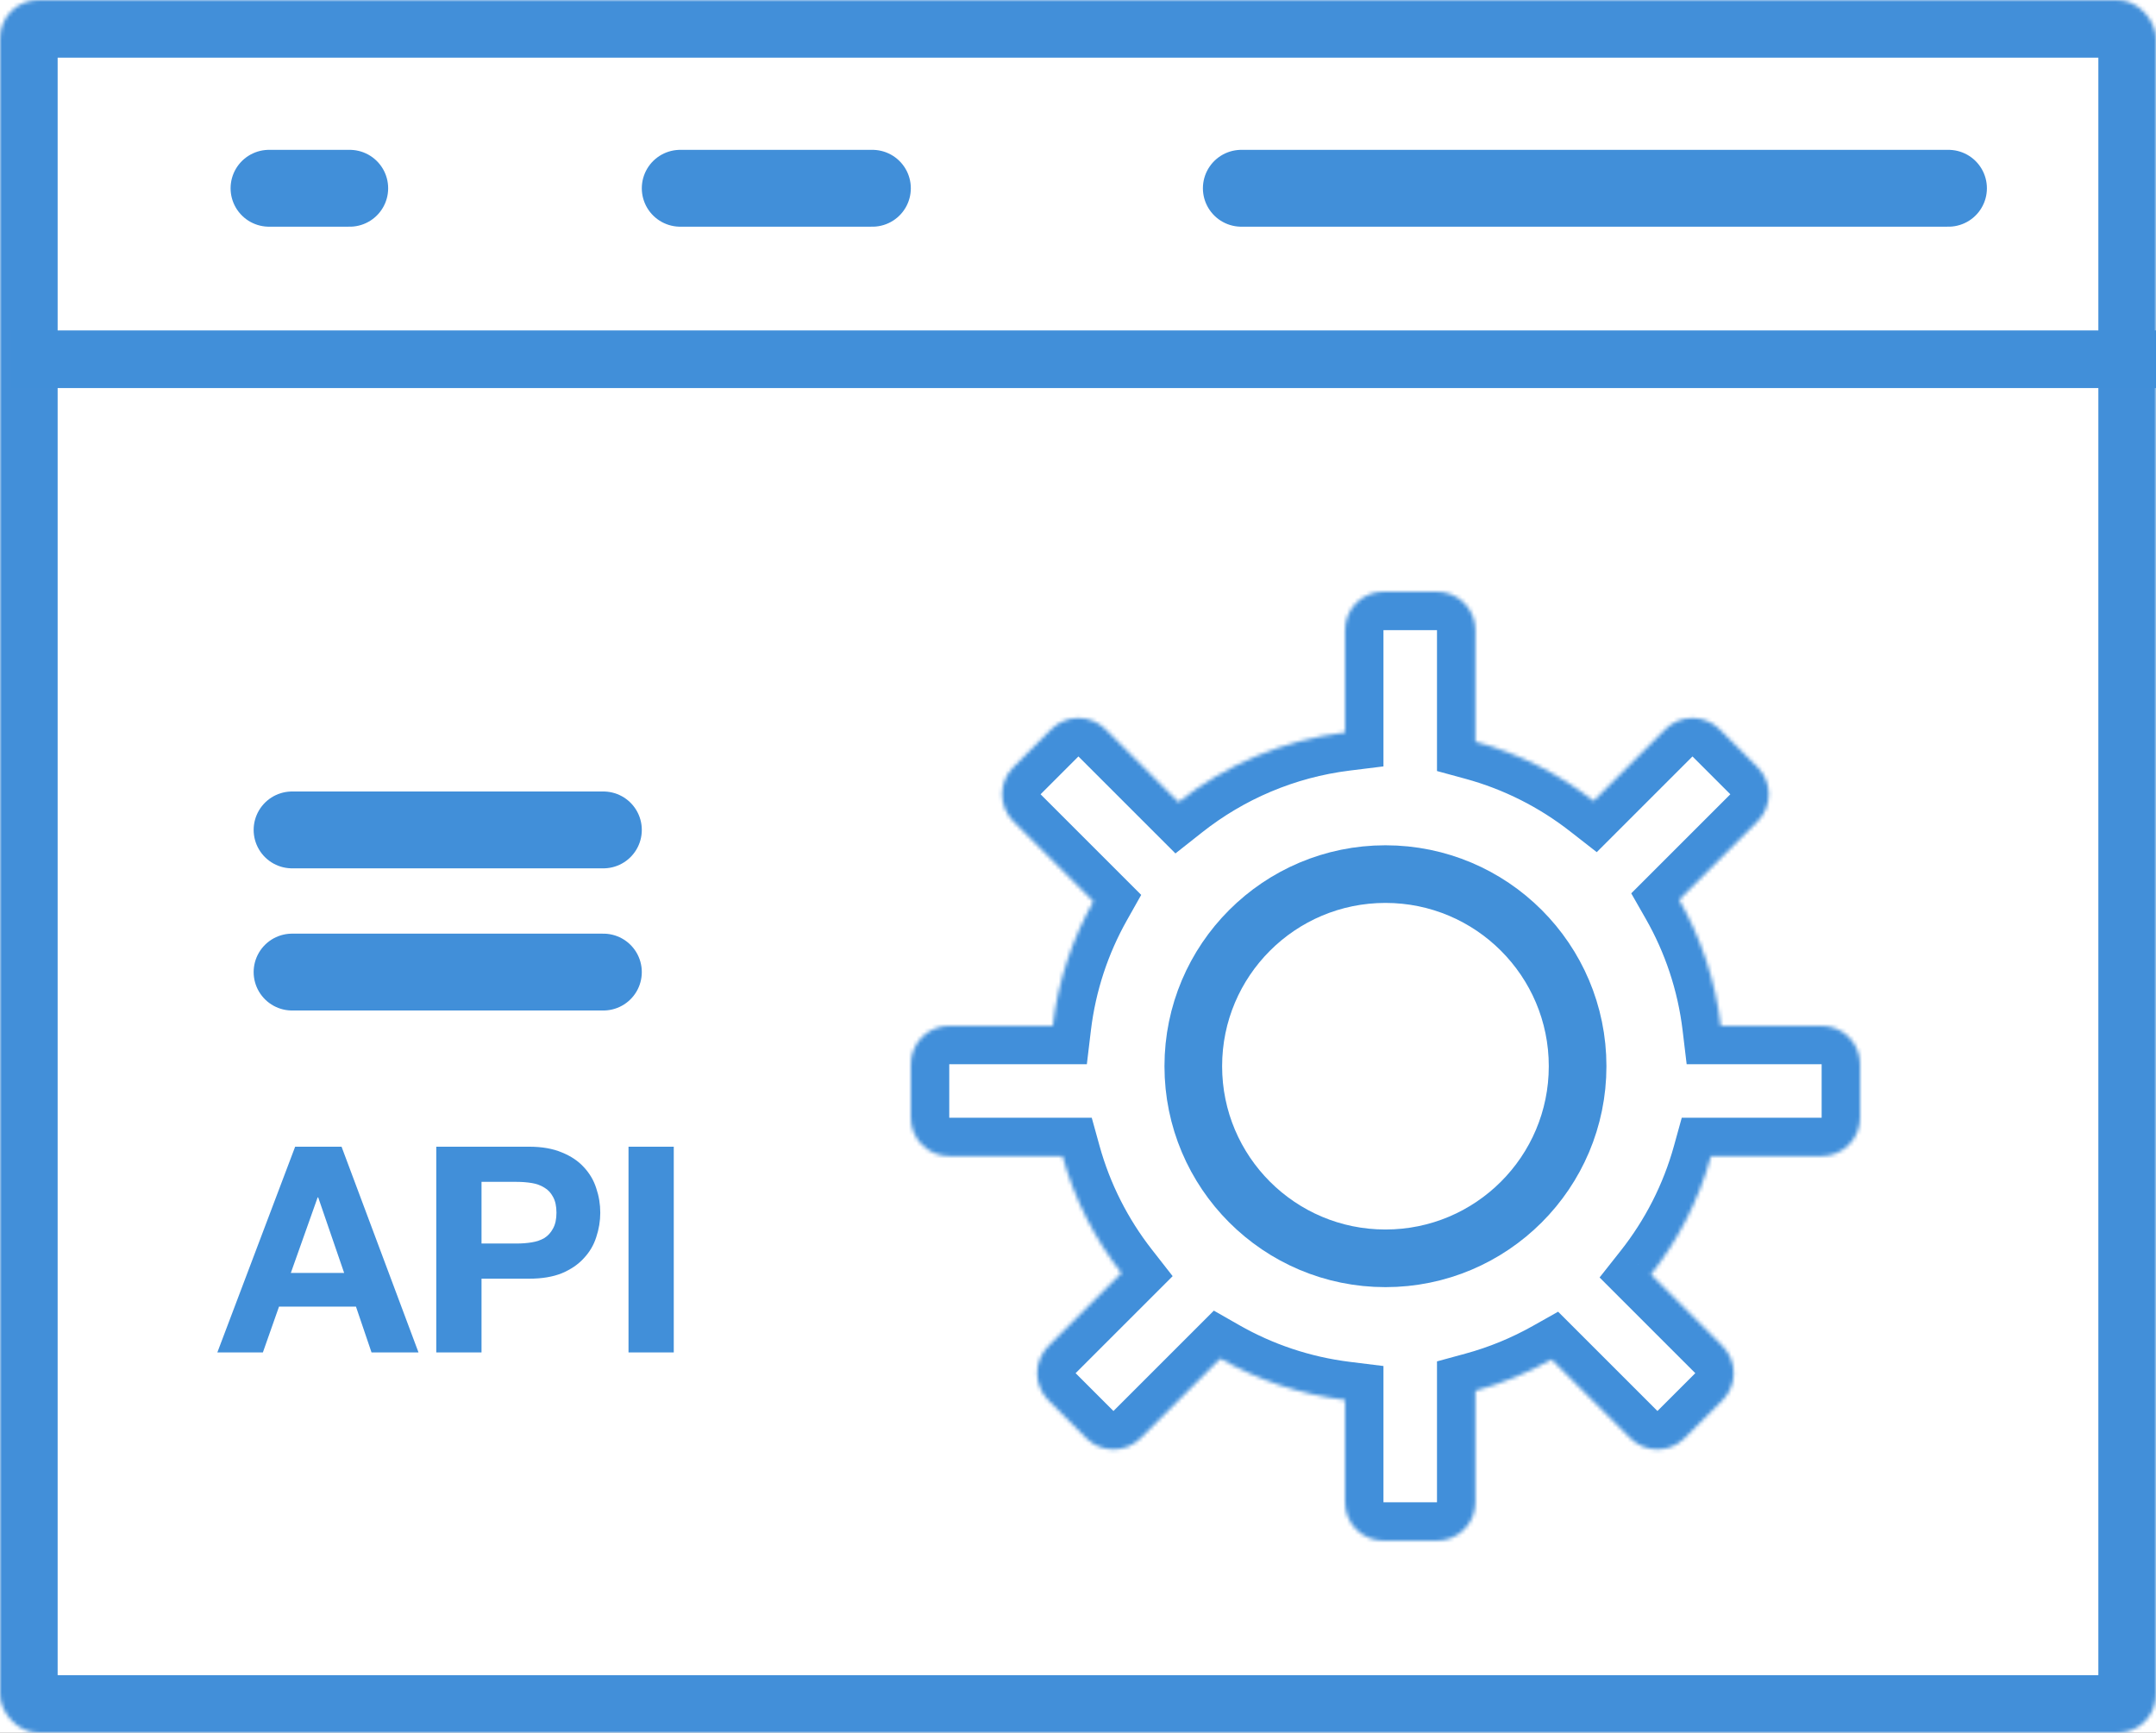 <svg viewBox="0 0 561 451" fill="none" xmlns="http://www.w3.org/2000/svg">
<rect x="0" y="0" width="561" height="451" fill="#333333" stroke="none"/>
<g clip-path="url(#clip0_305_54)">
<rect width="561" height="451" fill="white"/>
<mask id="path-1-inside-1_305_54" fill="white">
<rect width="561" height="451" rx="10"/>
</mask>
<rect width="561" height="451" rx="10" stroke="#428FD9" stroke-width="30" mask="url(#path-1-inside-1_305_54)"/>
<line x1="3" y1="93.5" x2="561" y2="93.5" stroke="#418FD9" stroke-width="15"/>
<line x1="70" y1="49" x2="91" y2="49" stroke="#418FD9" stroke-width="20" stroke-linecap="round"/>
<line x1="177" y1="49" x2="227" y2="49" stroke="#418FD9" stroke-width="20" stroke-linecap="round"/>
<line x1="76" y1="216" x2="157" y2="216" stroke="#418FD9" stroke-width="20" stroke-linecap="round"/>
<line x1="76" y1="253" x2="157" y2="253" stroke="#418FD9" stroke-width="20" stroke-linecap="round"/>
<line x1="323" y1="49" x2="507" y2="49" stroke="#418FD9" stroke-width="20" stroke-linecap="round"/>
<path d="M75.675 331.3H89.55L82.8 311.65H82.65L75.675 331.3ZM76.8 298.45H88.875L108.9 352H96.675L92.625 340.075H72.6L68.4 352H56.55L76.8 298.45ZM125.293 323.65H134.443C135.793 323.65 137.093 323.55 138.343 323.35C139.593 323.15 140.693 322.775 141.643 322.225C142.593 321.625 143.343 320.8 143.893 319.75C144.493 318.7 144.793 317.325 144.793 315.625C144.793 313.925 144.493 312.55 143.893 311.5C143.343 310.45 142.593 309.65 141.643 309.1C140.693 308.5 139.593 308.1 138.343 307.9C137.093 307.7 135.793 307.6 134.443 307.6H125.293V323.65ZM113.518 298.45H137.668C141.018 298.45 143.868 298.95 146.218 299.95C148.568 300.9 150.468 302.175 151.918 303.775C153.418 305.375 154.493 307.2 155.143 309.25C155.843 311.3 156.193 313.425 156.193 315.625C156.193 317.775 155.843 319.9 155.143 322C154.493 324.05 153.418 325.875 151.918 327.475C150.468 329.075 148.568 330.375 146.218 331.375C143.868 332.325 141.018 332.8 137.668 332.8H125.293V352H113.518V298.45ZM163.542 298.45H175.317V352H163.542V298.45Z" fill="#418FD9"/>
<circle cx="360.5" cy="277.5" r="50" stroke="#4290D9" stroke-width="15"/>
<mask id="path-10-inside-2_305_54" fill="white">
<path fill-rule="evenodd" clip-rule="evenodd" d="M349.982 164C349.982 158.477 354.459 154 359.982 154H373.911C379.434 154 383.911 158.477 383.911 164V193.037C395.242 196.125 405.658 201.432 414.663 208.462L433.319 189.806C437.225 185.901 443.556 185.901 447.462 189.806L457.31 199.655C461.216 203.561 461.216 209.892 457.31 213.797L436.924 234.184C442.565 244.071 446.334 255.165 447.75 266.982H474C479.523 266.982 484 271.459 484 276.982V290.911C484 296.434 479.523 300.911 474 300.911H445.209C442.064 312.27 436.687 322.702 429.578 331.704L448.194 350.319C452.099 354.225 452.099 360.556 448.194 364.462L438.345 374.311C434.44 378.216 428.108 378.216 424.203 374.311L403.722 353.83C397.544 357.308 390.902 360.058 383.911 361.963V391C383.911 396.523 379.434 401 373.911 401H359.982C354.459 401 349.982 396.523 349.982 391V364.369C338.292 362.923 327.316 359.172 317.523 353.585L296.797 374.311C292.892 378.216 286.56 378.216 282.655 374.311L272.806 364.462C268.901 360.556 268.901 354.225 272.806 350.32L291.802 331.324C284.841 322.409 279.57 312.111 276.469 300.911H247C241.477 300.911 237 296.434 237 290.911L237 276.982C237 271.459 241.477 266.982 247 266.982H273.929C275.323 255.337 279.004 244.395 284.509 234.617L263.69 213.797C259.784 209.892 259.784 203.56 263.69 199.655L273.539 189.806C277.444 185.901 283.775 185.901 287.681 189.806L306.635 208.761C318.865 199.104 333.734 192.641 349.982 190.631V164Z"/>
</mask>
<path d="M383.911 193.037H373.911V200.676L381.281 202.685L383.911 193.037ZM414.663 208.462L408.509 216.345L415.48 221.787L421.734 215.534L414.663 208.462ZM447.462 189.806L440.39 196.877L440.39 196.877L447.462 189.806ZM457.31 199.655L450.239 206.726L450.239 206.726L457.31 199.655ZM457.31 213.797L450.239 206.726L450.239 206.726L457.31 213.797ZM436.924 234.184L429.853 227.113L424.456 232.51L428.238 239.14L436.924 234.184ZM447.75 266.982L437.821 268.171L438.876 276.982H447.75V266.982ZM445.209 300.911V290.911H437.602L435.572 298.242L445.209 300.911ZM429.578 331.704L421.73 325.507L416.219 332.486L422.507 338.775L429.578 331.704ZM403.722 353.83L410.793 346.759L405.428 341.394L398.816 345.116L403.722 353.83ZM383.911 361.963L381.281 352.315L373.911 354.324V361.963H383.911ZM349.982 364.369H359.982V355.53L351.21 354.445L349.982 364.369ZM317.523 353.585L322.479 344.899L315.849 341.116L310.452 346.514L317.523 353.585ZM296.797 374.311L289.726 367.24L289.726 367.24L296.797 374.311ZM282.655 374.311L289.726 367.24L289.726 367.24L282.655 374.311ZM272.806 364.462L279.877 357.391L279.877 357.391L272.806 364.462ZM272.806 350.32L279.877 357.391L279.877 357.391L272.806 350.32ZM291.802 331.324L298.873 338.395L305.127 332.141L299.684 325.17L291.802 331.324ZM276.469 300.911L286.107 298.242L284.077 290.911H276.469V300.911ZM237 290.911L247 290.911L237 290.911ZM237 276.982L247 276.982L237 276.982ZM273.929 266.982V276.982H282.803L283.858 268.171L273.929 266.982ZM284.509 234.617L293.223 239.523L296.946 232.911L291.58 227.546L284.509 234.617ZM263.69 213.797L256.618 220.868L256.618 220.868L263.69 213.797ZM263.69 199.655L270.761 206.726L270.761 206.726L263.69 199.655ZM273.539 189.806L266.467 182.735L266.467 182.735L273.539 189.806ZM306.635 208.761L299.564 215.832L305.853 222.121L312.833 216.609L306.635 208.761ZM349.982 190.631L351.21 200.555L359.982 199.47V190.631H349.982ZM359.982 144C348.936 144 339.982 152.954 339.982 164H359.982V164V144ZM373.911 144H359.982V164H373.911V144ZM393.911 164C393.911 152.954 384.956 144 373.911 144V164H393.911ZM393.911 193.037V164H373.911V193.037H393.911ZM381.281 202.685C391.305 205.416 400.528 210.113 408.509 216.345L420.817 200.58C410.788 192.75 399.179 186.833 386.54 183.388L381.281 202.685ZM426.248 182.735L407.592 201.391L421.734 215.534L440.39 196.877L426.248 182.735ZM454.533 182.735C446.722 174.925 434.059 174.925 426.248 182.735L440.39 196.877L440.39 196.877L454.533 182.735ZM464.382 192.584L454.533 182.735L440.39 196.877L450.239 206.726L464.382 192.584ZM464.382 220.869C472.192 213.058 472.192 200.395 464.382 192.584L450.239 206.726V206.726L464.382 220.869ZM443.995 241.255L464.382 220.869L450.239 206.726L429.853 227.113L443.995 241.255ZM428.238 239.14C433.232 247.893 436.568 257.709 437.821 268.171L457.679 265.793C456.101 252.621 451.898 240.25 445.61 229.228L428.238 239.14ZM474 256.982H447.75V276.982H474V256.982ZM494 276.982C494 265.936 485.046 256.982 474 256.982V276.982H494ZM494 290.911V276.982H474V290.911H494ZM474 310.911C485.046 310.911 494 301.956 494 290.911H474V290.911V310.911ZM445.209 310.911H474V290.911H445.209V310.911ZM435.572 298.242C432.79 308.291 428.03 317.528 421.73 325.507L437.427 337.901C445.343 327.876 451.339 316.249 454.847 303.579L435.572 298.242ZM455.265 343.248L436.649 324.633L422.507 338.775L441.123 357.391L455.265 343.248ZM455.265 371.533C463.075 363.722 463.075 351.059 455.265 343.248L441.123 357.391V357.391L455.265 371.533ZM445.416 381.382L455.265 371.533L441.123 357.391L431.274 367.24L445.416 381.382ZM417.132 381.382C424.942 389.192 437.605 389.192 445.416 381.382L431.274 367.24H431.274L417.132 381.382ZM396.651 360.901L417.132 381.382L431.274 367.24L410.793 346.759L396.651 360.901ZM398.816 345.116C393.346 348.196 387.467 350.63 381.281 352.315L386.54 371.611C394.337 369.487 401.743 366.42 408.628 362.544L398.816 345.116ZM393.911 391V361.963H373.911V391H393.911ZM373.911 411C384.956 411 393.911 402.046 393.911 391H373.911V411ZM359.982 411H373.911V391H359.982V411ZM339.982 391C339.982 402.046 348.936 411 359.982 411V391H359.982H339.982ZM339.982 364.369V391H359.982V364.369H339.982ZM351.21 354.445C340.861 353.164 331.149 349.845 322.479 344.899L312.568 362.27C323.483 368.498 335.723 372.681 348.754 374.293L351.21 354.445ZM303.868 381.382L324.594 360.656L310.452 346.514L289.726 367.24L303.868 381.382ZM275.584 381.382C283.395 389.192 296.058 389.192 303.868 381.382L289.726 367.24L289.726 367.24L275.584 381.382ZM265.735 371.533L275.584 381.382L289.726 367.24L279.877 357.391L265.735 371.533ZM265.735 343.248C257.925 351.059 257.925 363.722 265.735 371.533L279.877 357.391L279.877 357.391L265.735 343.248ZM284.731 324.253L265.735 343.248L279.877 357.391L298.873 338.395L284.731 324.253ZM299.684 325.17C293.515 317.268 288.85 308.15 286.107 298.242L266.832 303.579C270.29 316.071 276.168 327.549 283.92 337.478L299.684 325.17ZM247 310.911H276.469V290.911H247V310.911ZM227 290.911C227 301.956 235.954 310.911 247 310.911V290.911L247 290.911L227 290.911ZM227 276.982L227 290.911L247 290.911L247 276.982L227 276.982ZM247 256.982C235.954 256.982 227 265.936 227 276.982L247 276.982L247 276.982V256.982ZM273.929 256.982H247V276.982H273.929V256.982ZM283.858 268.171C285.093 257.862 288.349 248.179 293.223 239.523L275.795 229.711C269.659 240.611 265.554 252.813 264 265.793L283.858 268.171ZM256.618 220.868L277.438 241.688L291.58 227.546L270.761 206.726L256.618 220.868ZM256.618 192.584C248.808 200.395 248.808 213.058 256.618 220.868L270.761 206.726L270.761 206.726L256.618 192.584ZM266.467 182.735L256.618 192.584L270.761 206.726L280.61 196.877L266.467 182.735ZM294.752 182.735C286.941 174.925 274.278 174.925 266.467 182.735L280.61 196.877L280.61 196.877L294.752 182.735ZM313.706 201.69L294.752 182.735L280.61 196.877L299.564 215.832L313.706 201.69ZM312.833 216.609C323.67 208.051 336.831 202.334 351.21 200.555L348.754 180.707C330.637 182.948 314.06 190.157 300.438 200.913L312.833 216.609ZM339.982 164V190.631H359.982V164H339.982Z" fill="#418FDA" mask="url(#path-10-inside-2_305_54)"/>
</g>
<defs>
<clipPath id="clip0_305_54">
<rect width="561" height="451" fill="white"/>
</clipPath>
</defs>
</svg>
